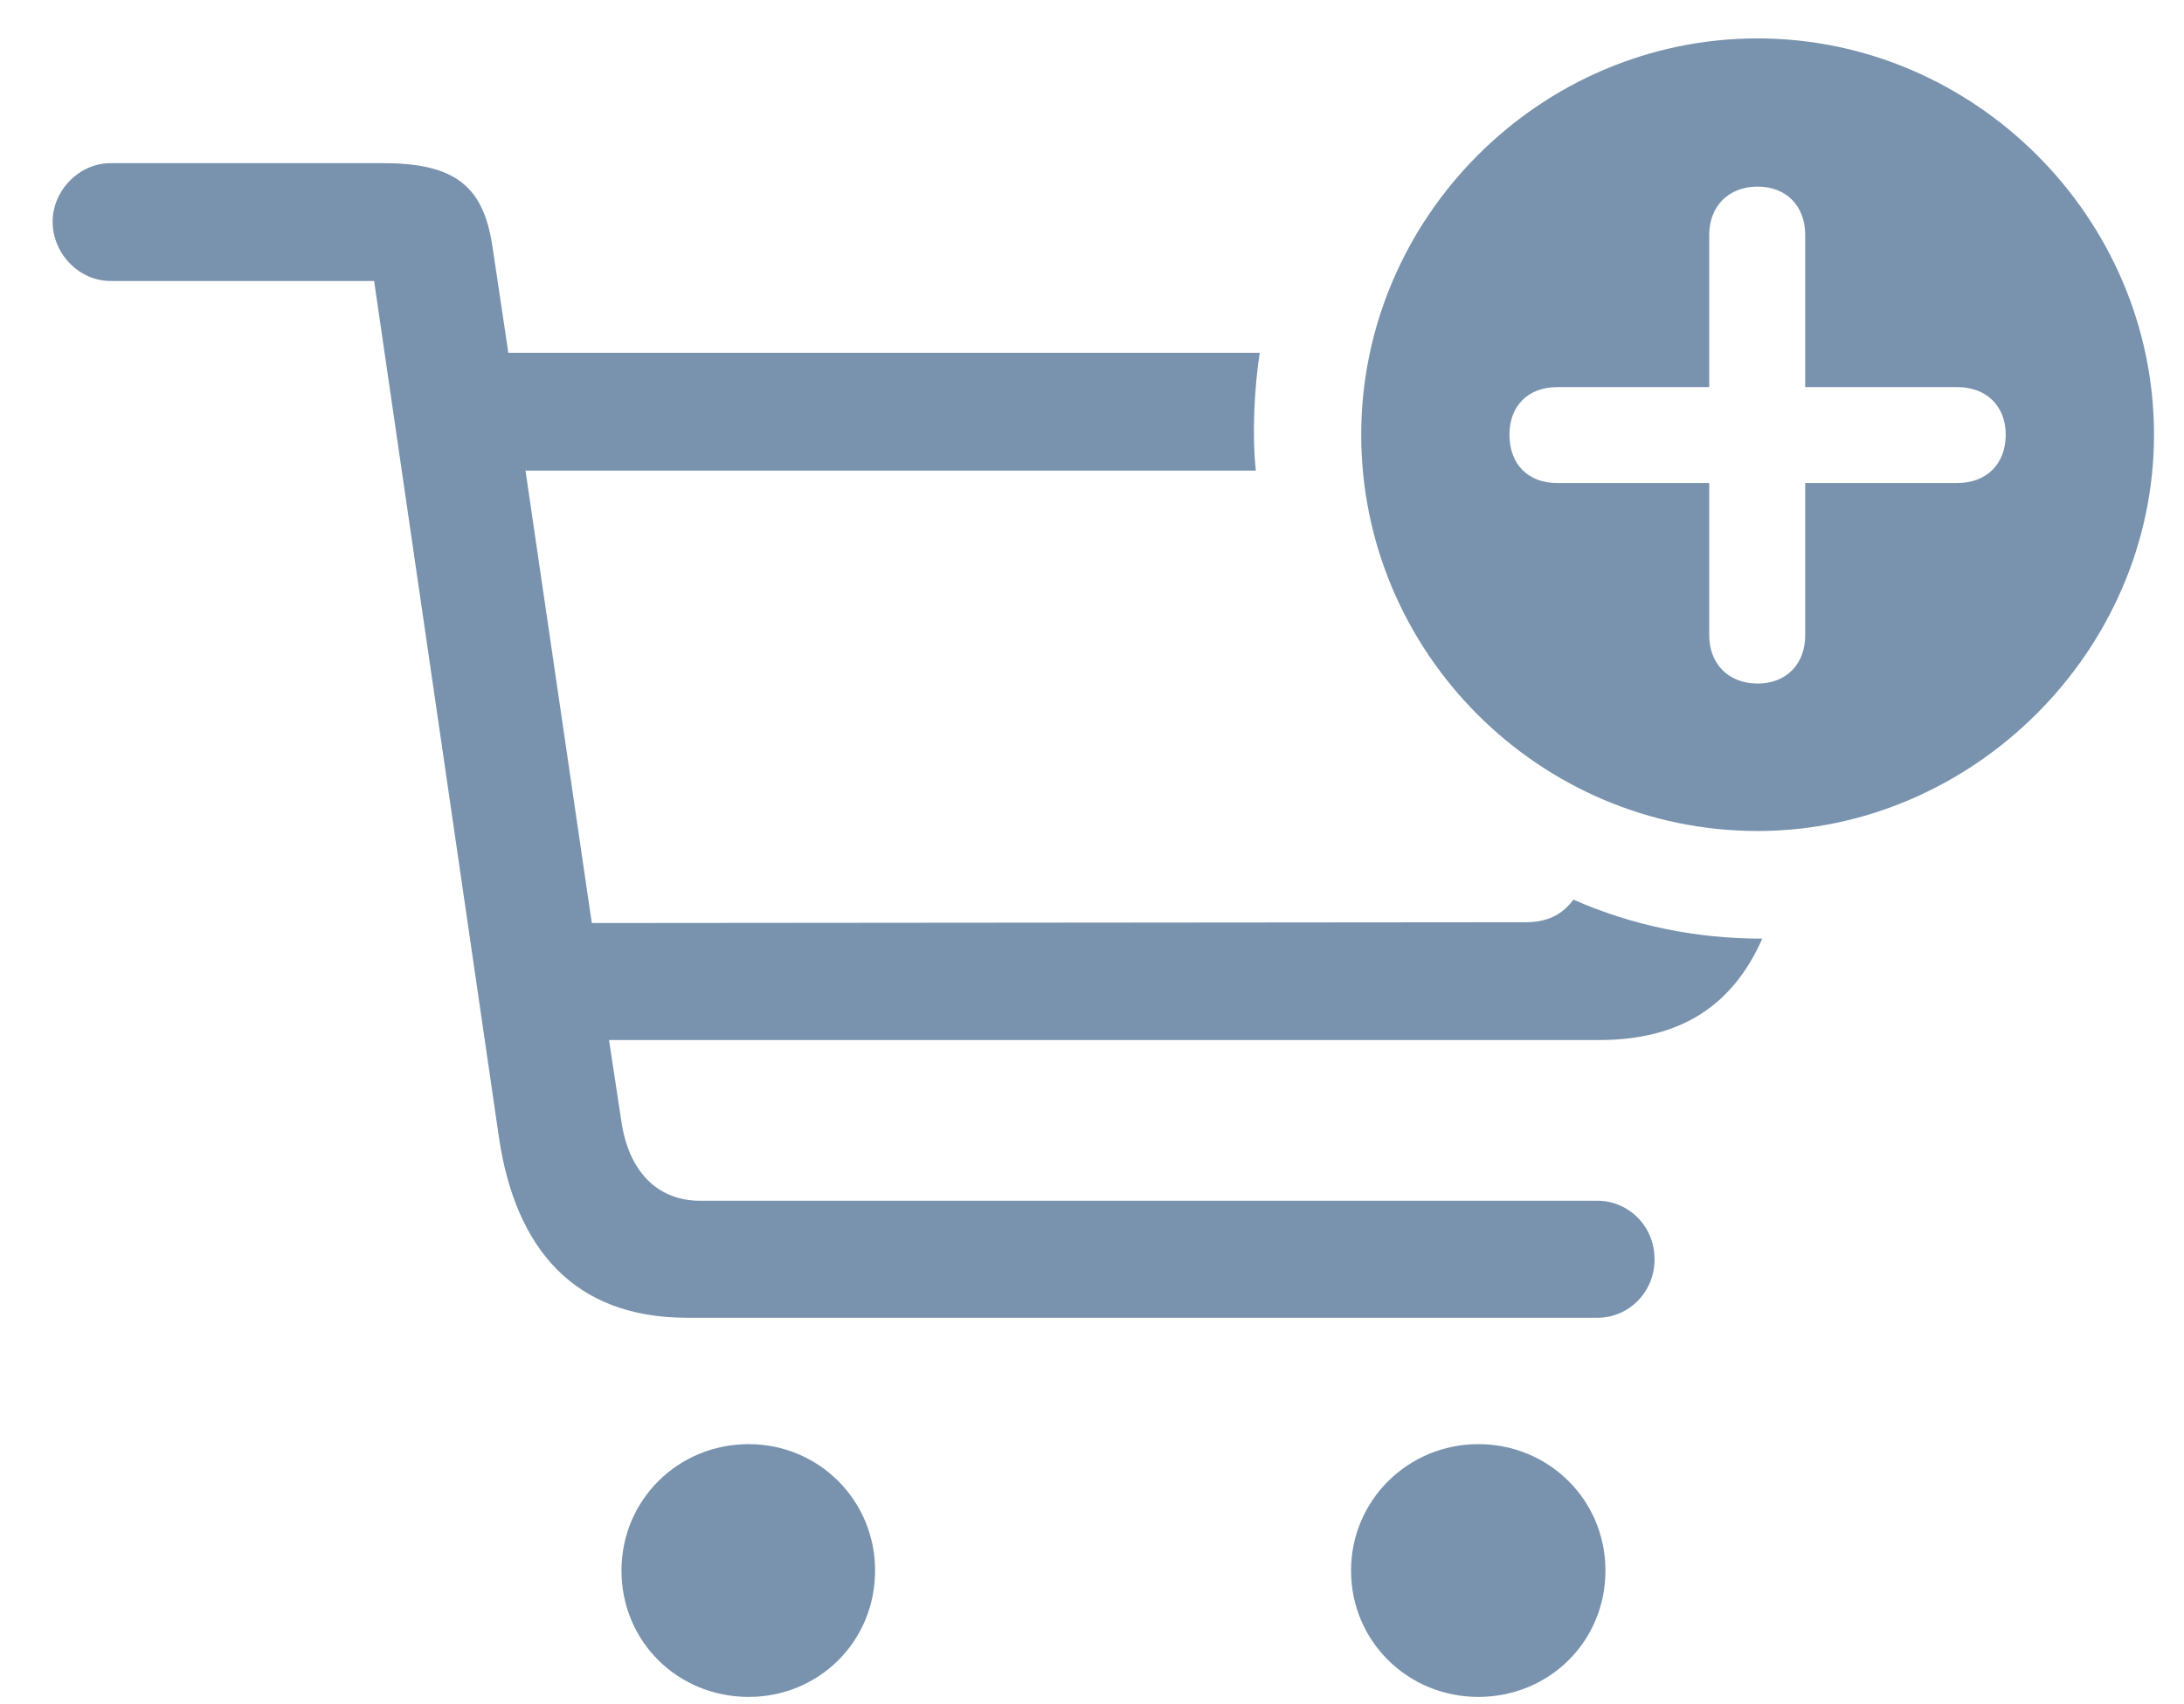 <svg width="41" height="32" viewBox="0 0 41 32" fill="none" xmlns="http://www.w3.org/2000/svg">
<path d="M32.995 15.604C28.908 15.604 25.554 12.264 25.554 8.162C25.554 4.09 28.908 0.721 32.995 0.721C37.067 0.721 40.437 4.09 40.437 8.162C40.437 12.234 37.023 15.604 32.995 15.604ZM12.898 24.744C10.773 24.744 9.675 23.44 9.367 21.36L7.023 5.276H2.072C1.486 5.276 0.988 4.764 0.988 4.163C0.988 3.577 1.486 3.064 2.072 3.064H7.214C8.708 3.064 9.118 3.636 9.265 4.764L9.543 6.624H23.649C23.547 7.283 23.503 8.162 23.576 8.836H9.865L11.11 17.332L28.63 17.317C29.04 17.317 29.318 17.186 29.538 16.893C30.637 17.376 31.823 17.625 33.083 17.625C32.526 18.885 31.545 19.529 30.021 19.529H11.433L11.667 21.067C11.799 21.961 12.312 22.547 13.146 22.547H29.992C30.564 22.547 31.061 23.016 31.061 23.645C31.061 24.275 30.564 24.744 29.992 24.744H12.898ZM28.337 8.162C28.337 8.719 28.689 9.07 29.23 9.07H32.087V11.927C32.087 12.469 32.453 12.835 32.995 12.835C33.537 12.835 33.889 12.469 33.889 11.927V9.07H36.745C37.287 9.07 37.653 8.719 37.653 8.162C37.653 7.62 37.287 7.269 36.745 7.269H33.889V4.412C33.889 3.87 33.537 3.504 32.995 3.504C32.453 3.504 32.087 3.87 32.087 4.412V7.269H29.23C28.689 7.269 28.337 7.62 28.337 8.162ZM14.055 31.863C12.722 31.863 11.667 30.823 11.667 29.49C11.667 28.172 12.722 27.117 14.055 27.117C15.373 27.117 16.428 28.172 16.428 29.49C16.428 30.823 15.373 31.863 14.055 31.863ZM27.751 31.863C26.433 31.863 25.363 30.823 25.363 29.49C25.363 28.172 26.433 27.117 27.751 27.117C29.084 27.117 30.139 28.172 30.139 29.49C30.139 30.823 29.084 31.863 27.751 31.863Z" fill="#7993AE"/>
</svg>
